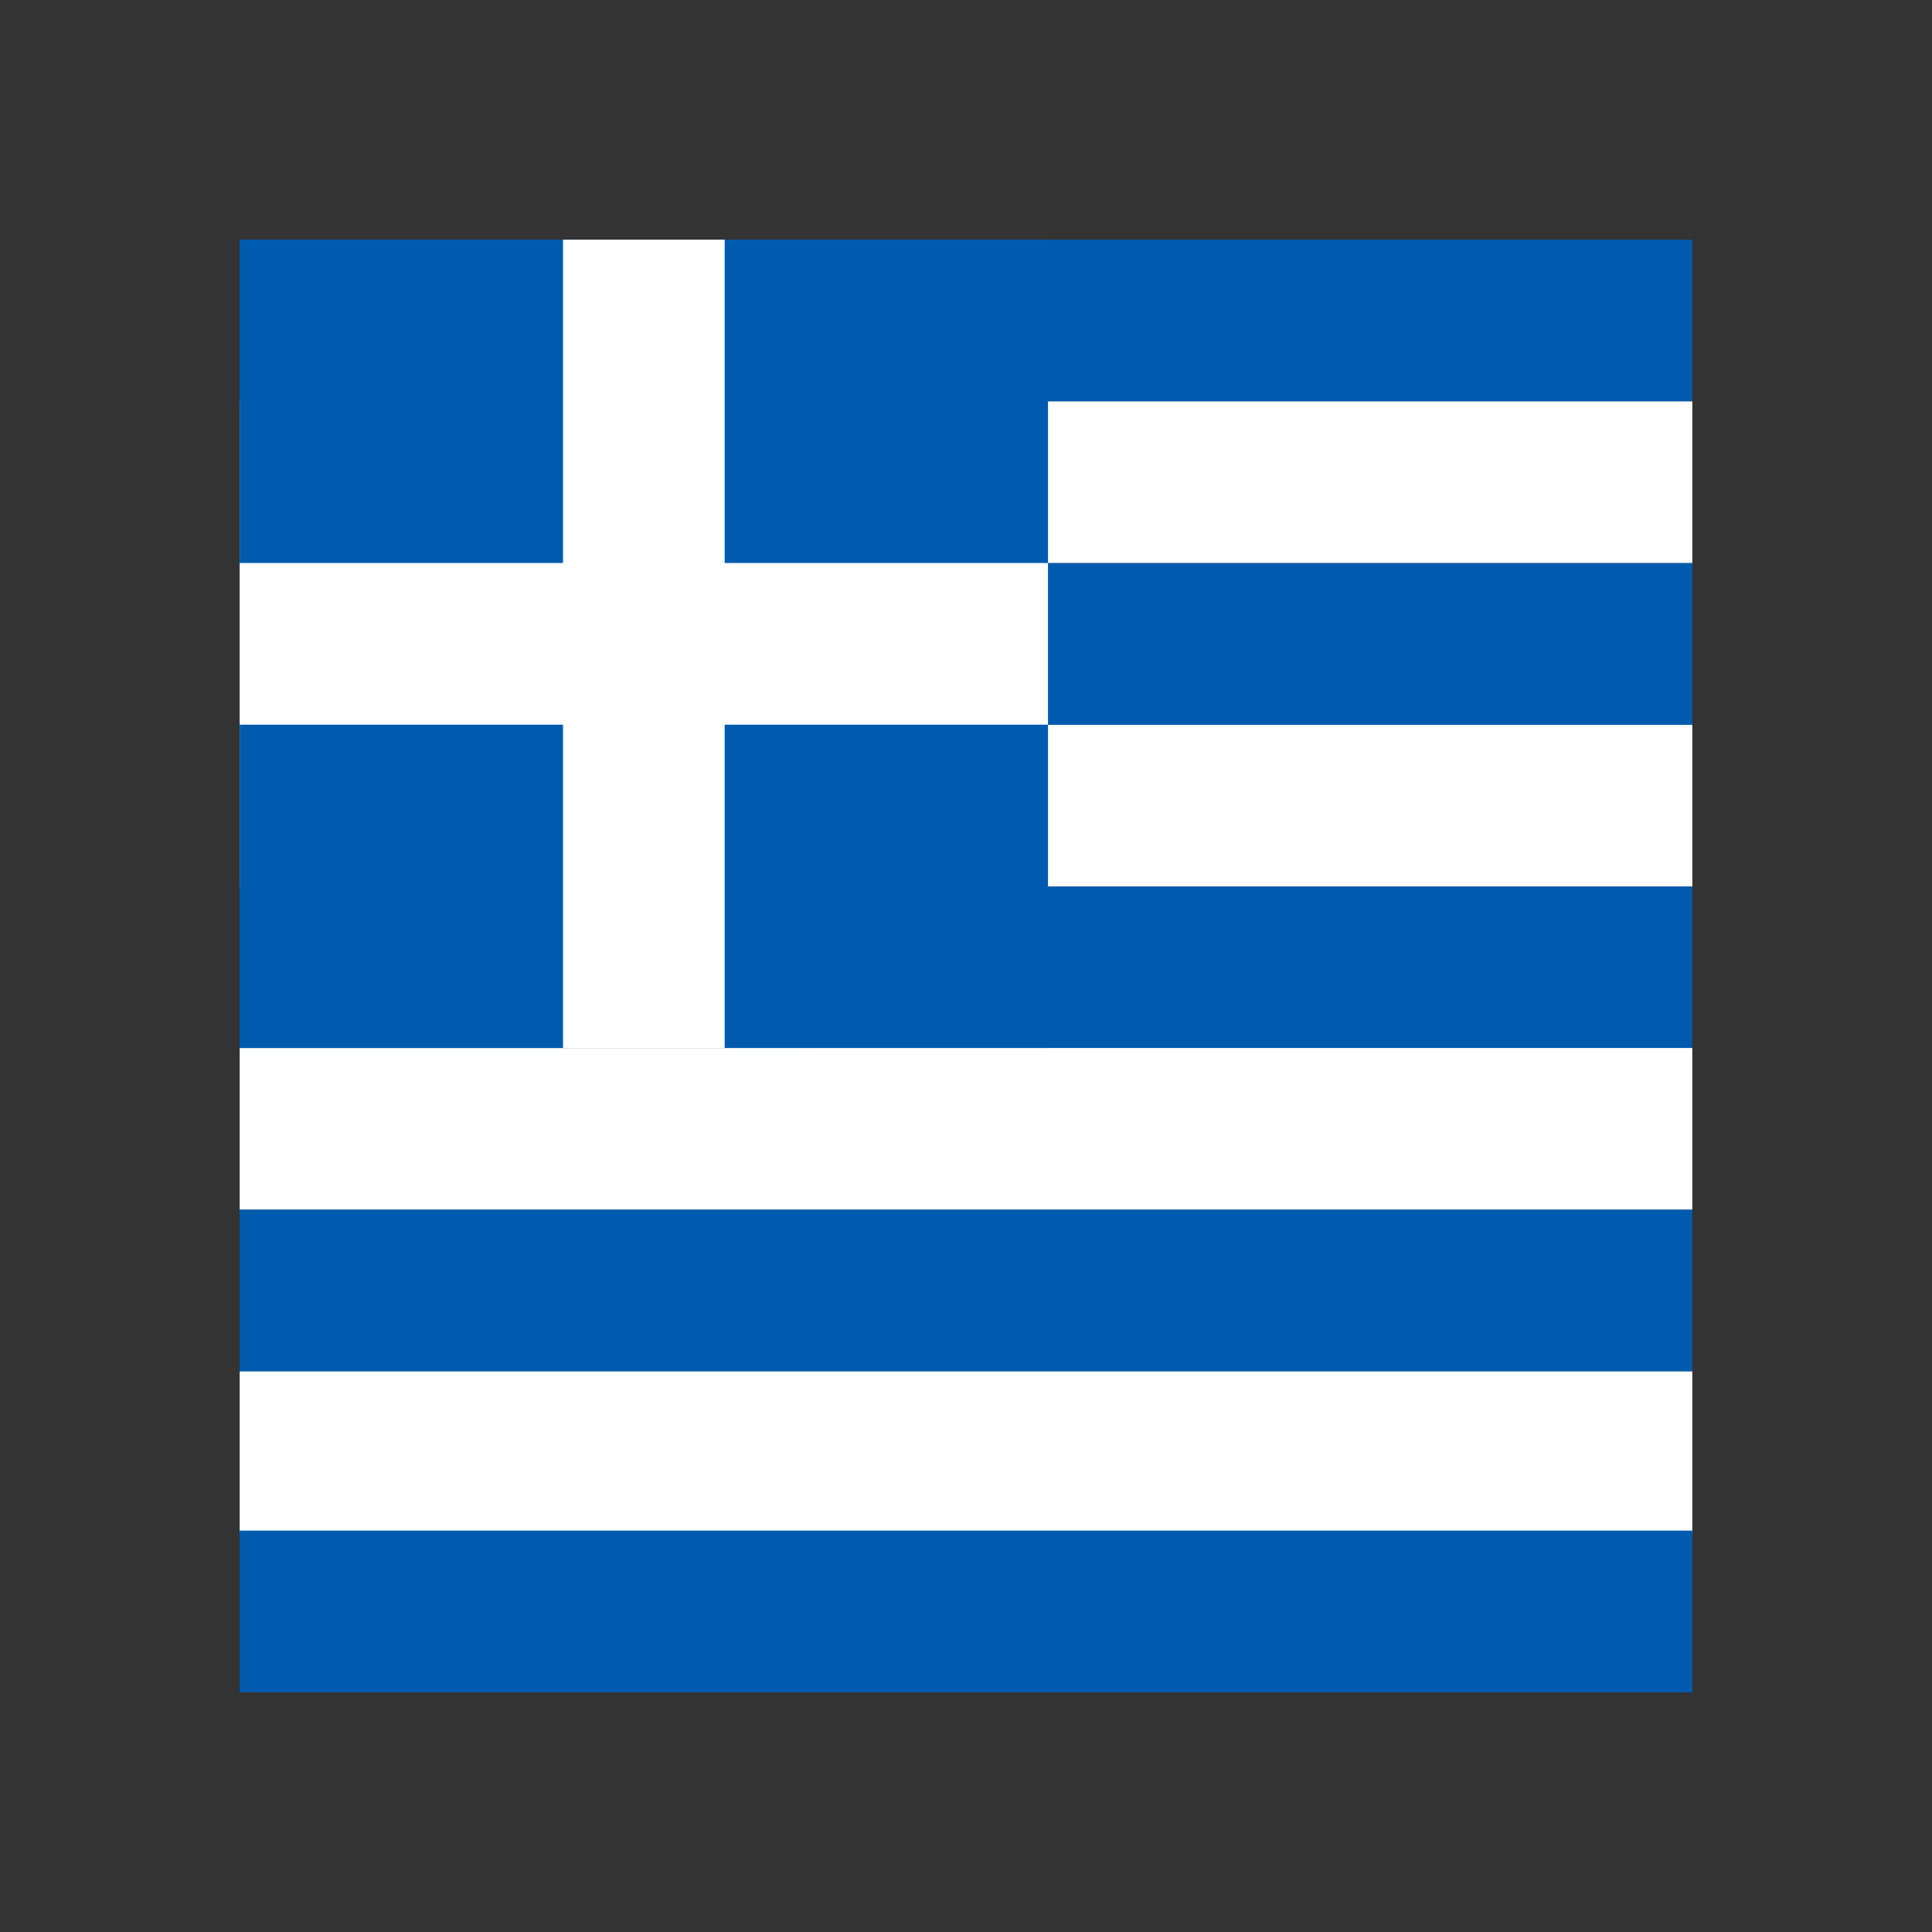 <svg xmlns="http://www.w3.org/2000/svg" width="100%" height="100%" viewBox="-84.48 -84.48 680.96 680.96"><rect x="-84.48" y="-84.48" width="680.96" height="680.96" fill="#333333" stroke="none"/><path fill="#005bae" fill-rule="evenodd" d="M0 0h512v57H0z"/><path fill="#fff" fill-rule="evenodd" d="M0 57h512v57H0z"/><path fill="#005bae" fill-rule="evenodd" d="M0 114h512v57H0z"/><path fill="#fff" fill-rule="evenodd" d="M0 171h512v57H0z"/><path fill="#005bae" fill-rule="evenodd" d="M0 228h512v56.9H0z"/><path fill="#fff" fill-rule="evenodd" d="M0 284.9h512v57H0z"/><path fill="#005bae" fill-rule="evenodd" d="M0 341.9h512v57H0z"/><path fill="#fff" fill-rule="evenodd" d="M0 398.9h512v57H0z"/><path fill="#005bae" d="M0 0h284.9v284.9H0z"/><g fill="#fff" fill-rule="evenodd" stroke-width="1.3"><path d="M148 0h74v370h-74z" transform="scale(.77)"/><path d="M0 148h370v74H0z" transform="scale(.77)"/></g><path fill="#005bae" fill-rule="evenodd" d="M0 455h512v57H0z"/></svg>